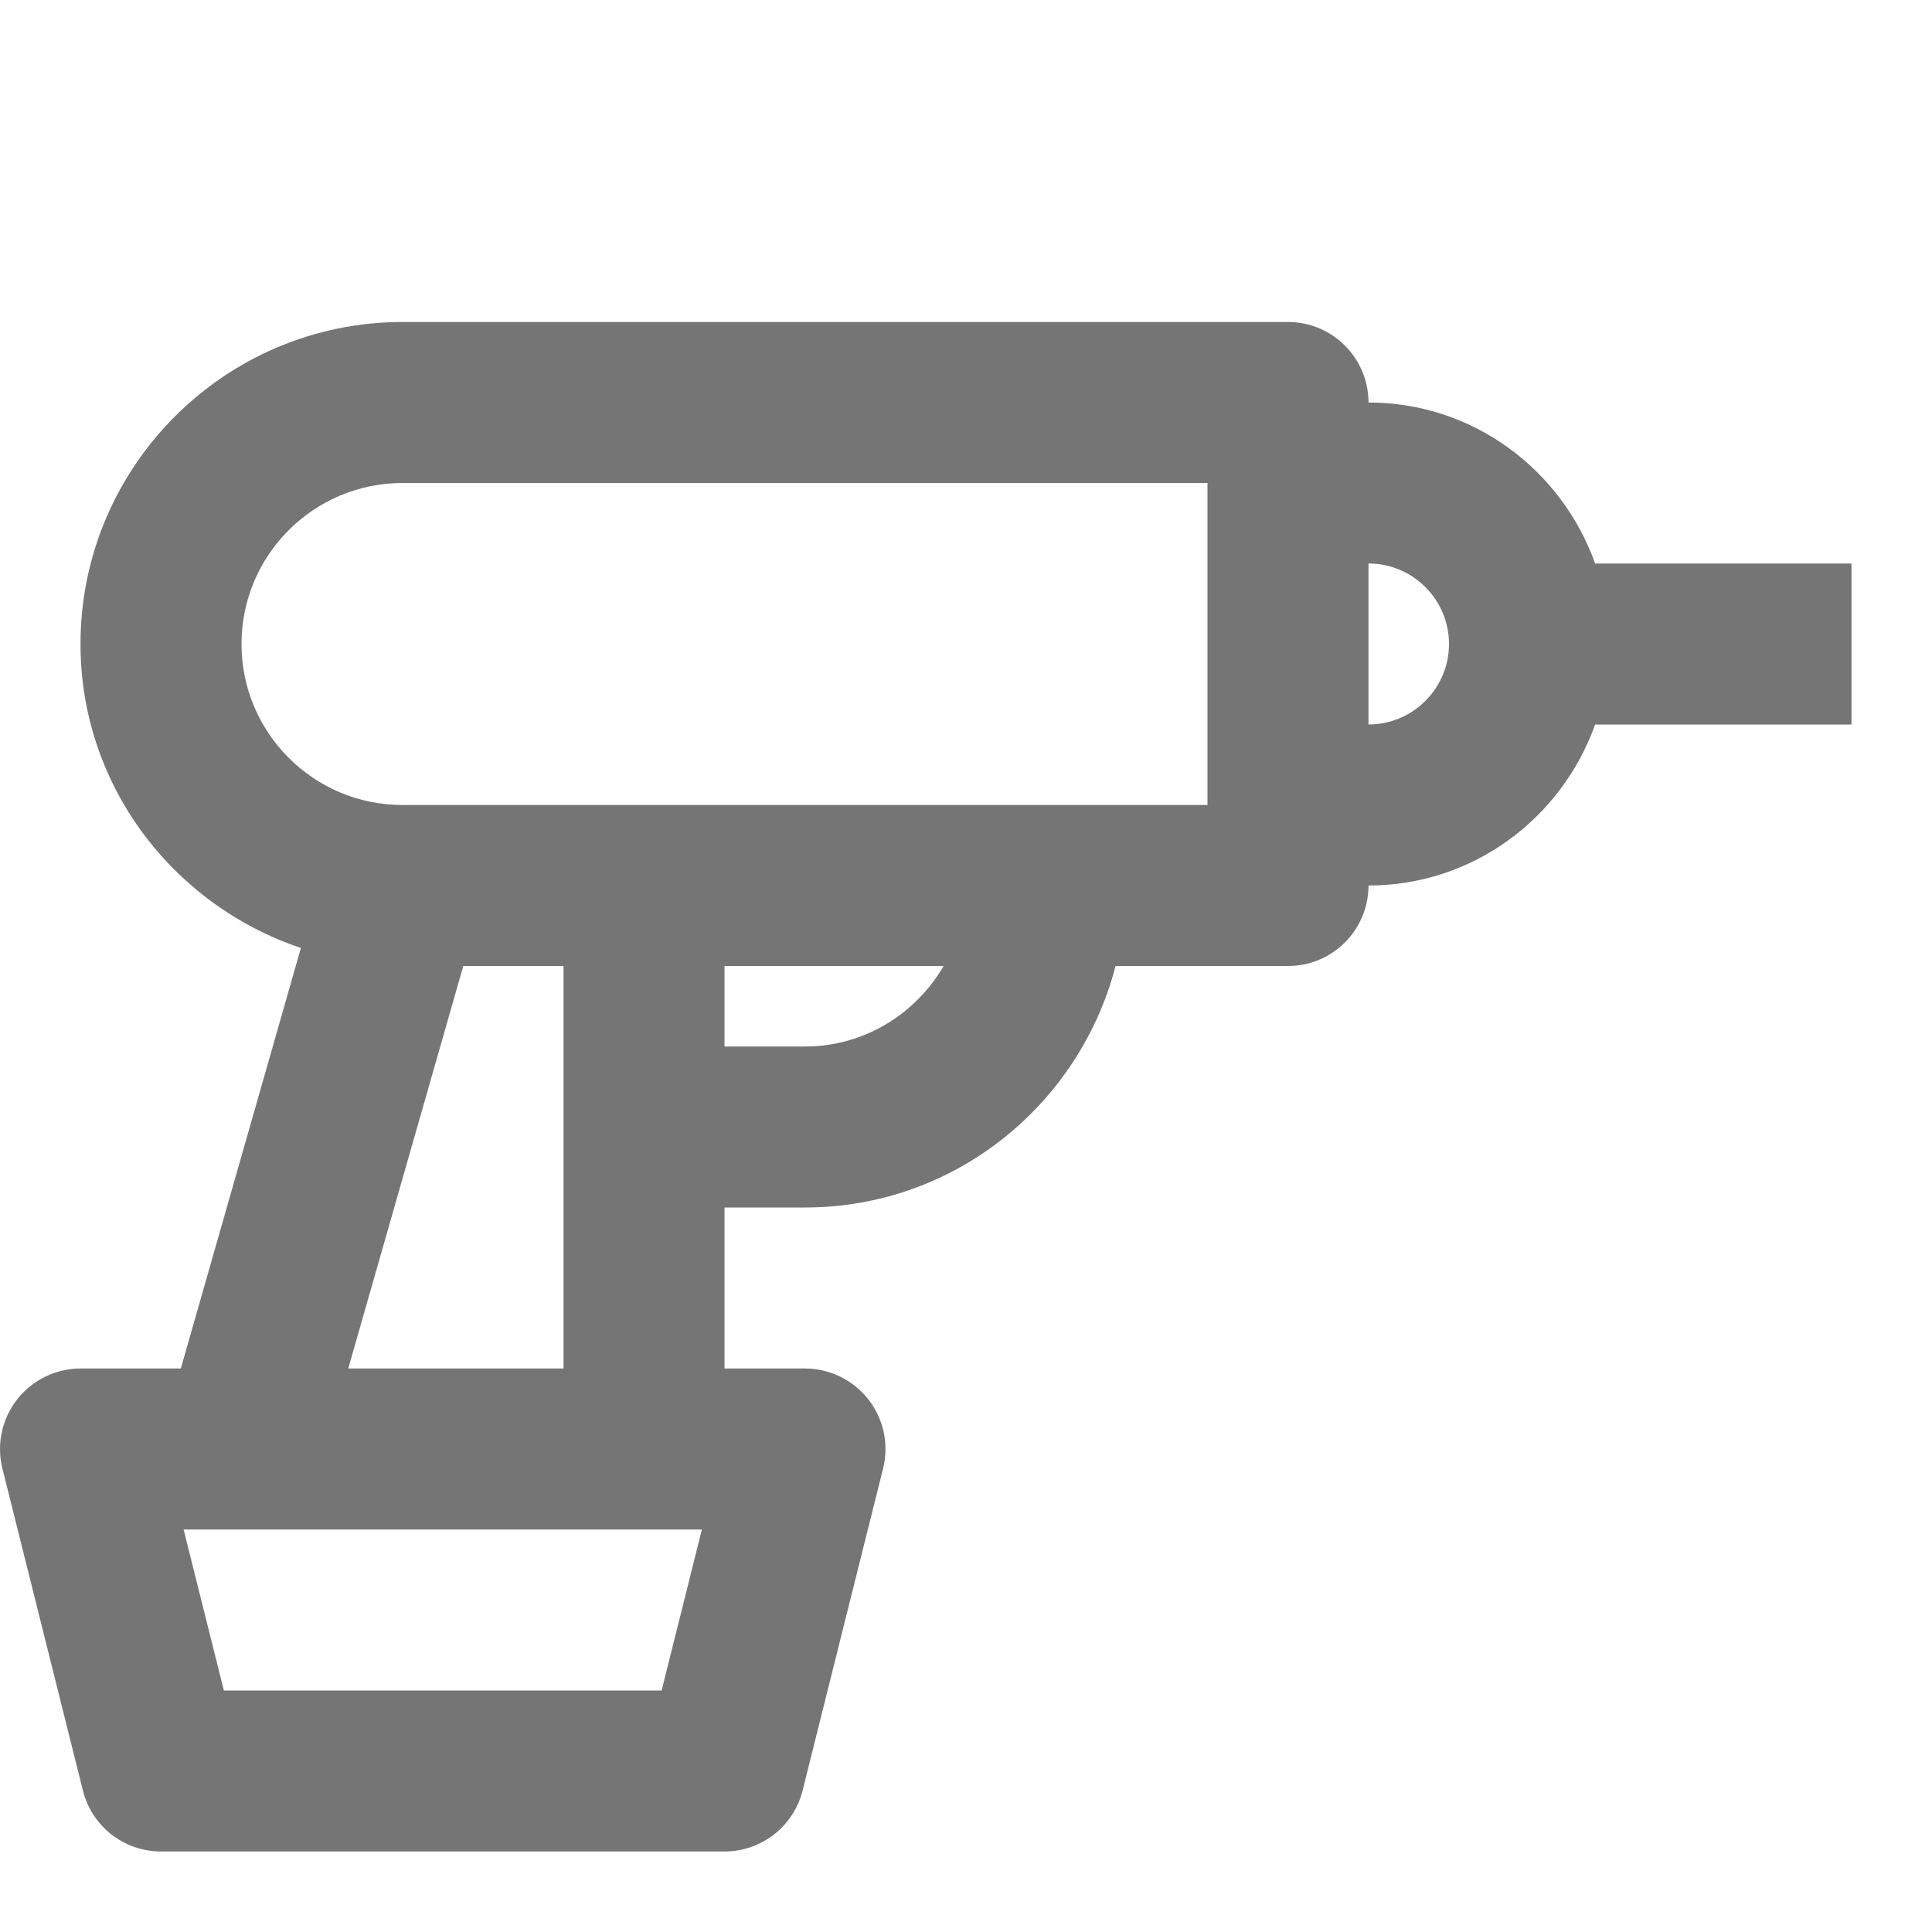 <?xml version="1.0" encoding="iso-8859-1"?>
<!-- Generator: Adobe Illustrator 16.0.0, SVG Export Plug-In . SVG Version: 6.00 Build 0)  -->
<!DOCTYPE svg PUBLIC "-//W3C//DTD SVG 1.1//EN" "http://www.w3.org/Graphics/SVG/1.1/DTD/svg11.dtd">
<svg version="1.1" xmlns="http://www.w3.org/2000/svg" xmlns:xlink="http://www.w3.org/1999/xlink" x="0px" y="0px" width="24px"
	 height="24px" viewBox="0 0 24 24" style="enable-background:new 0 0 24 24;" xml:space="preserve">
<g id="Frame_-_24px">
	<rect x="0" y="0.002" style="fill:none;" width="24" height="24"/>
</g>
<g id="Line_Icons">
	<path style="fill:#757575;" d="M23,7h-3.185C19.401,5.838,18.302,5,17,5c0-0.553-0.448-1-1-1H5C2.794,4,1,5.795,1,8
		c0,1.762,1.153,3.244,2.738,3.776L2.246,17H1c-0.308,0-0.599,0.143-0.788,0.385s-0.257,0.559-0.182,0.858l1,4
		C1.141,22.688,1.541,23,2,23h7c0.459,0,0.859-0.313,0.97-0.757l1-4c0.075-0.3,0.007-0.616-0.182-0.858S10.308,17,10,17H9v-2h1
		c1.858,0,3.411-1.279,3.858-3H16c0.552,0,1-0.447,1-1c1.302,0,2.401-0.838,2.815-2H23V7z M8.219,21H2.781l-0.5-2h6.438L8.219,21z
		 M4.326,17l1.429-5H7v5H4.326z M10,13H9v-1h2.722C11.375,12.595,10.737,13,10,13z M5,10c-1.103,0-2-0.896-2-2s0.897-2,2-2h10v4H5z
		 M17,9V7c0.551,0,1,0.449,1,1S17.551,9,17,9z"/>
</g>
</svg>
